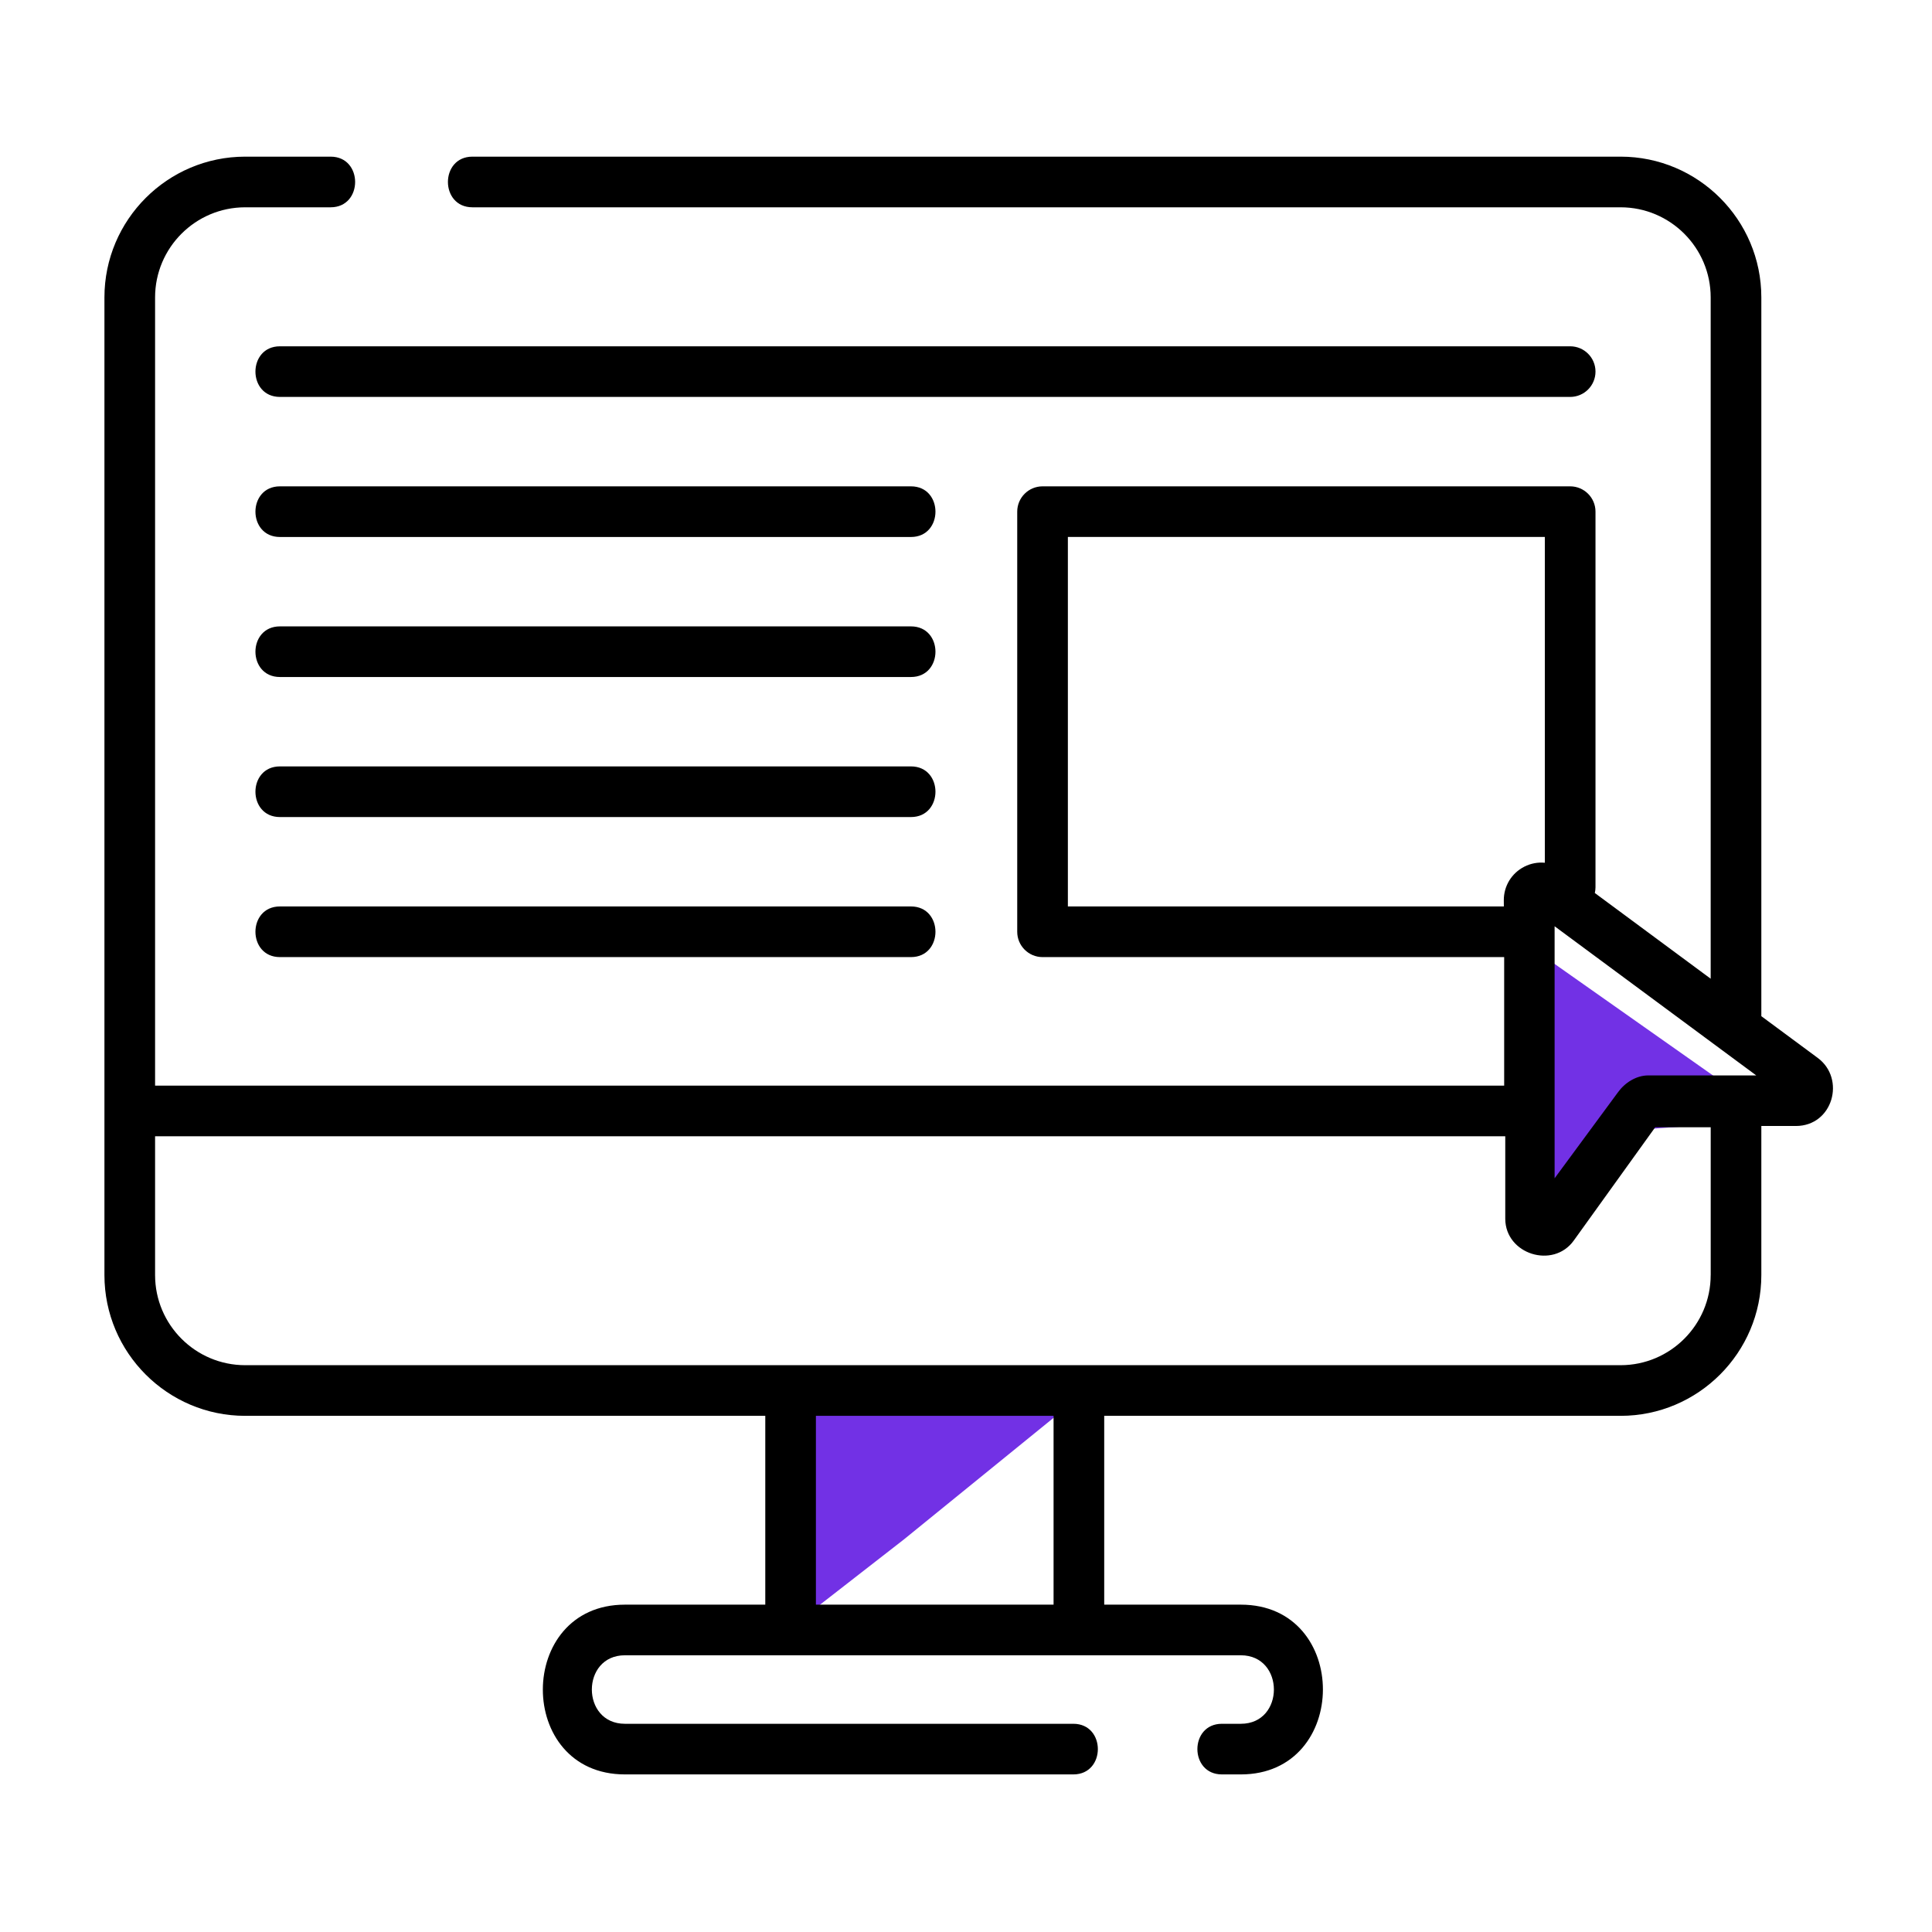 <svg width="74" height="74" viewBox="0 0 74 74" fill="none" xmlns="http://www.w3.org/2000/svg">
<path d="M58.917 36.478L68.025 42.892L62.231 43.306L59.335 47.443L58.917 36.478Z" fill="#7231E5"/>
<path d="M30.482 53.586H41.241L34.62 58.965L30.896 61.862L30.482 53.586Z" fill="#7231E5"/>
<path d="M61.111 14.233C61.111 13.698 60.677 13.264 60.141 13.264H10.722C9.471 13.264 9.471 15.203 10.722 15.203H60.141C60.677 15.203 61.111 14.769 61.111 14.233Z" fill="black"/>
<path d="M34.892 18.628H10.722C9.471 18.628 9.471 20.568 10.722 20.568H34.892C36.143 20.568 36.143 18.628 34.892 18.628Z" fill="black"/>
<path d="M34.892 23.992H10.722C9.471 23.992 9.471 25.931 10.722 25.931H34.892C36.143 25.931 36.143 23.992 34.892 23.992Z" fill="black"/>
<path d="M34.892 29.355H10.722C9.471 29.355 9.471 31.295 10.722 31.295H34.892C36.143 31.295 36.143 29.355 34.892 29.355Z" fill="black"/>
<path d="M34.892 34.719H10.722C9.471 34.719 9.471 36.659 10.722 36.659H34.892C36.143 36.659 36.143 34.719 34.892 34.719Z" fill="black"/>
<path d="M69.623 40.52L67.463 38.922V11.391C67.463 8.418 65.045 6 62.072 6H18.095C16.844 6 16.844 7.94 18.095 7.94H62.072C63.975 7.94 65.523 9.488 65.523 11.391V37.487L61.085 34.204C61.101 34.134 61.111 34.061 61.111 33.985V19.597C61.111 19.062 60.676 18.628 60.141 18.628H39.932C39.397 18.628 38.962 19.062 38.962 19.597V35.689C38.962 36.225 39.397 36.659 39.932 36.659H57.613V41.583H5.94V11.392C5.94 9.488 7.488 7.94 9.392 7.94H12.664C13.915 7.94 13.915 6 12.664 6H9.392C6.419 6 4 8.419 4 11.392V48.838C4 51.811 6.419 54.23 9.392 54.23H29.312V61.462H23.936C19.751 61.462 19.738 67.964 23.936 67.964H41.112C42.363 67.964 42.363 66.025 41.112 66.025H23.936C22.248 66.025 22.246 63.401 23.936 63.401H47.527C49.214 63.401 49.217 66.025 47.527 66.025H46.801C45.55 66.025 45.55 67.964 46.801 67.964H47.527C51.712 67.964 51.725 61.462 47.527 61.462H42.294V54.23H62.072C65.044 54.23 67.463 51.811 67.463 48.838V43.128H68.785C70.206 43.128 70.702 41.318 69.623 40.52ZM63.121 41.191C62.667 41.196 62.237 41.469 61.971 41.838L59.545 45.131V35.478L67.268 41.191H63.121ZM40.902 34.719V20.567H59.171V33.045C58.906 33.02 58.634 33.069 58.386 33.195C57.897 33.443 57.596 33.938 57.599 34.485L57.601 34.719H40.902ZM40.354 61.462H31.251V54.23H40.354V61.462ZM65.523 48.838C65.523 50.742 63.975 52.29 62.072 52.29H9.392C7.488 52.29 5.94 50.742 5.94 48.838V43.522H57.655V46.686C57.663 48.041 59.489 48.614 60.278 47.517L63.398 43.177H65.524V48.838H65.523Z" fill="black"/>
</svg>
